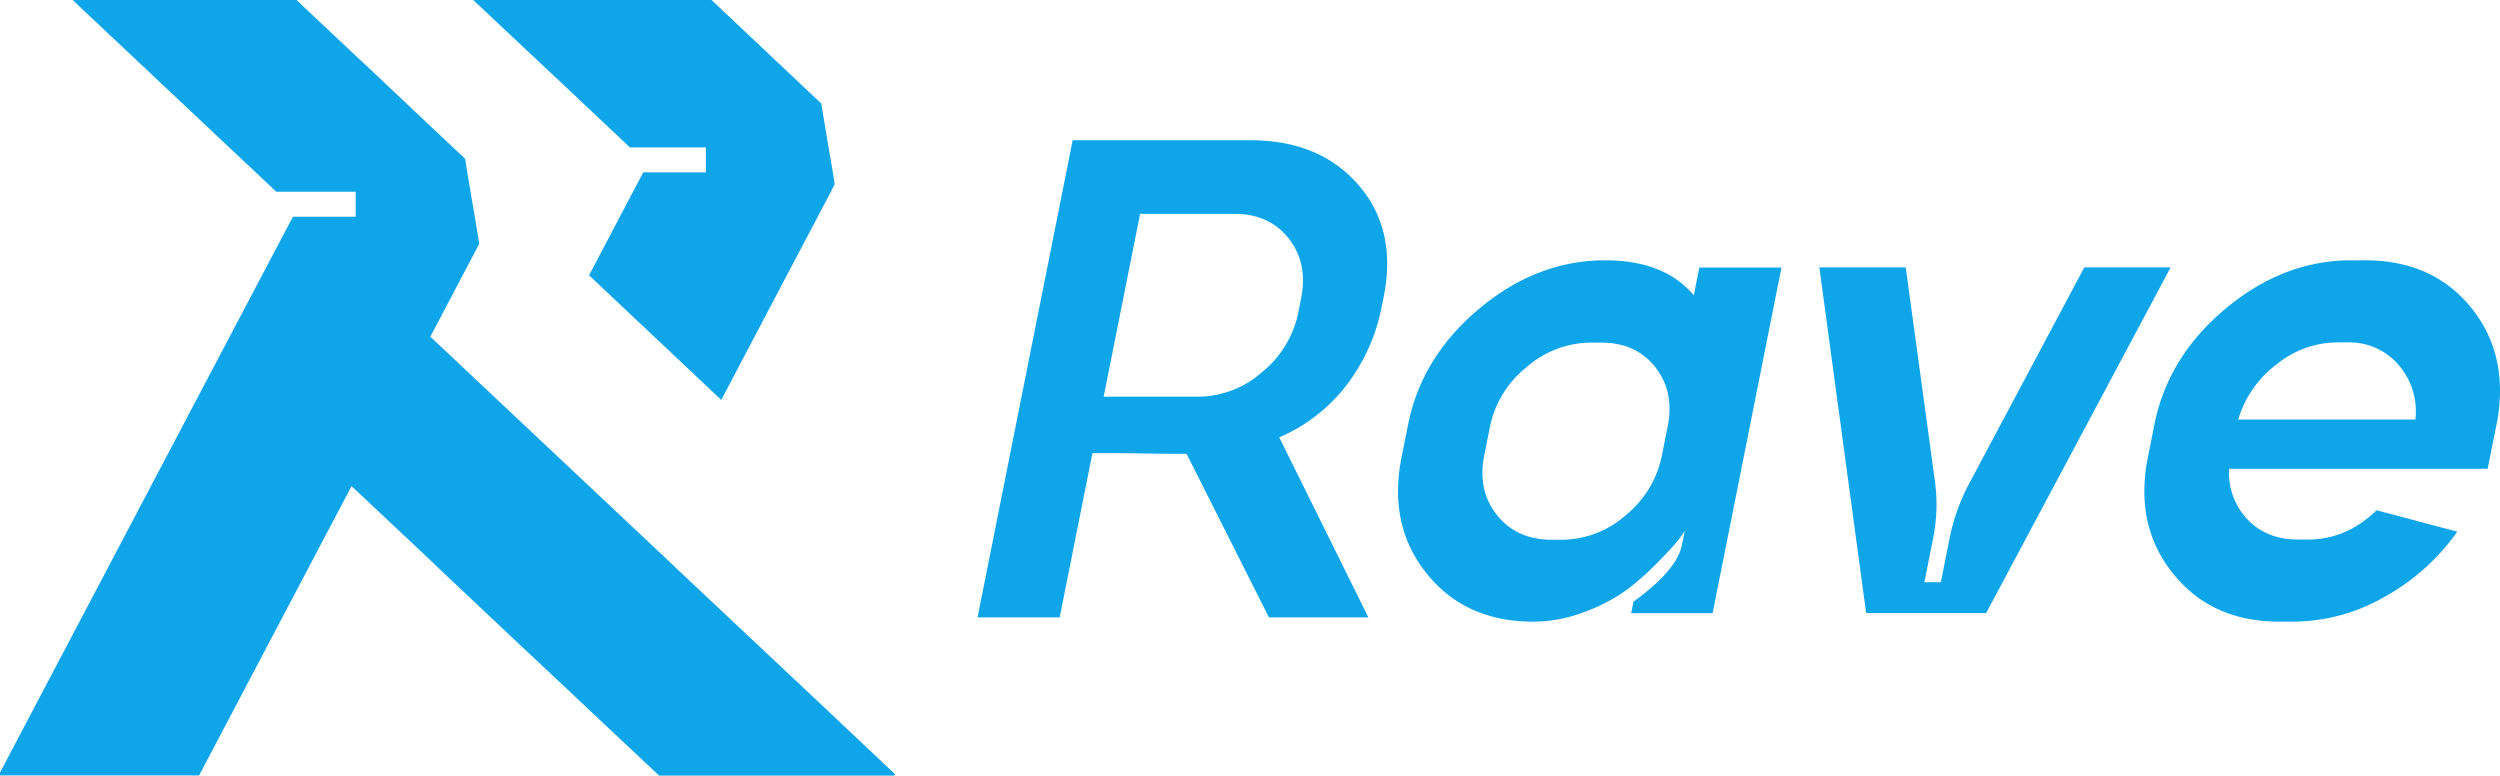 <svg xmlns="http://www.w3.org/2000/svg" viewBox="0 0 650.4 201.76"><defs><style>.cls-1{fill:#0ea5e9;}</style></defs><g id="Layer_2" data-name="Layer 2"><g id="Layer_3" data-name="Layer 3"><path class="cls-1" d="M326.44,36.5H279.06L254.32,160.62h21.37l8.52-42.74h3.53q3.52,0,9.64.1c4.07.06,7.85.09,11.32.09l21.43,42.55H356l-23.19-46.83a44,44,0,0,0,17.48-13.56,49.23,49.23,0,0,0,9.25-20.81l.45-2.23q3.44-17.28-6.34-28.8T326.44,36.5Zm12.07,41.06-.74,3.72a26.75,26.75,0,0,1-9.41,15.51,25.3,25.3,0,0,1-16.7,6.41H287.13l9.48-47.56h24.53q9.11,0,14.14,6.41T338.51,77.56Z"/><path class="cls-1" d="M440.66,76.82q-7.67-9.1-23.08-9.1-17.65,0-32.69,12.54t-18.56,30.19L364.62,119q-3.51,17.66,6.53,30.19t27.69,12.54a37.23,37.23,0,0,0,13.32-2.51,45.19,45.19,0,0,0,10.89-5.66,68.65,68.65,0,0,0,8.22-7.25q4-4.08,5.22-5.67a25.36,25.36,0,0,0,1.8-2.5l-.74,3.71q-1.31,6.51-12.59,14.68l-.59,3h21.18l17.92-89.93H442.11ZM433.85,111l-1.48,7.43A26.75,26.75,0,0,1,423,134a25.31,25.31,0,0,1-16.7,6.42h-2.6q-9.11,0-14.24-6.42t-3.32-15.51l1.48-7.43a26.61,26.61,0,0,1,9.51-15.52,25.67,25.67,0,0,1,16.79-6.41h2.6q9.11,0,14.14,6.41T433.85,111Z"/><path class="cls-1" d="M542.25,69.57l-29.39,55.19a52.44,52.44,0,0,0-5.6,15l-2.33,11.7h-4.28l2.19-11a44.61,44.61,0,0,0,.58-15.05L495.8,69.57H473.32L485.5,159.5h31.21l48-89.93Z"/><path class="cls-1" d="M642.69,79.79q-10-12.08-27.42-12.07h-3.53q-17.65,0-32.69,12.54t-18.56,30.19l-1.7,8.55q-3.52,17.66,6.52,30.19T593,161.73h3.53a48.09,48.09,0,0,0,23.76-6.41,56.86,56.86,0,0,0,19-17l-21-5.57q-7.85,7.62-17.87,7.62h-2.6q-8.18,0-13.16-5.3a17.51,17.51,0,0,1-4.73-13.1h67.26l2.56-12.82Q652.63,91.87,642.69,79.79Zm-14.31,29.36H582.3a27.66,27.66,0,0,1,9.8-14.21A25.21,25.21,0,0,1,608,89.08h2.6a16.86,16.86,0,0,1,13.42,5.86A18.37,18.37,0,0,1,628.38,109.15Z"/><path class="cls-1" d="M146.53,22l17.34,16.34h19.76v6.5H167.35l-2.67,5.06-1.16,2.2-1.78,3.37-.49.94-8,15.21,10.28,9.7,12.19,11.48,7.92,7.47,4,3.78,15.26-29,9.85-18.68.49-.94.48-.9L215,52.08l1.17-2.2,1-2c-.18-1.07-.36-2.09-.52-3.08,0-.18-.05-.37-.08-.56-.21-1.17-.38-2.27-.57-3.37-.14-.87-.3-1.72-.45-2.57-.6-3.59-1.2-7.12-1.89-11.37L189,3.67,185.12,0h-62l10.75,10.12Z"/><path class="cls-1" d="M176.2,148.08l-.49-.48-7.33-6.91L144.2,117.94l-10.28-9.67v0L121,96.11l-8.6-8.1-.45-.42.45-.85L121,70.42l3.69-7c-.44-2.55-.81-4.83-1.16-7-.06-.3-.1-.62-.16-.94-.2-1.14-.38-2.27-.58-3.37-.13-.74-.24-1.46-.37-2.2-.28-1.63-.55-3.29-.84-5.06l-.09-.56-.49-3-.41-.39-2.74-2.57-5.45-5.12-16-15.11L92.54,14.5,81.69,4.29,77.14,0H18.9l3.22,3.05L59.59,38.32l2.73,2.57,3.59,3.37.59.56,5.38,5.06H92.54v6.51H76.2L56.56,93.64,22.12,159,0,201v.75H51.79L81.69,145l9.76-18.51,1.09,1,19.87,18.68,1,1,7.56,7.12,2.7,2.55,10.2,9.61,14,13.14,7.84,7.39,15.76,14.8h61.3v-.44l-19-17.93Z"/></g></g></svg>